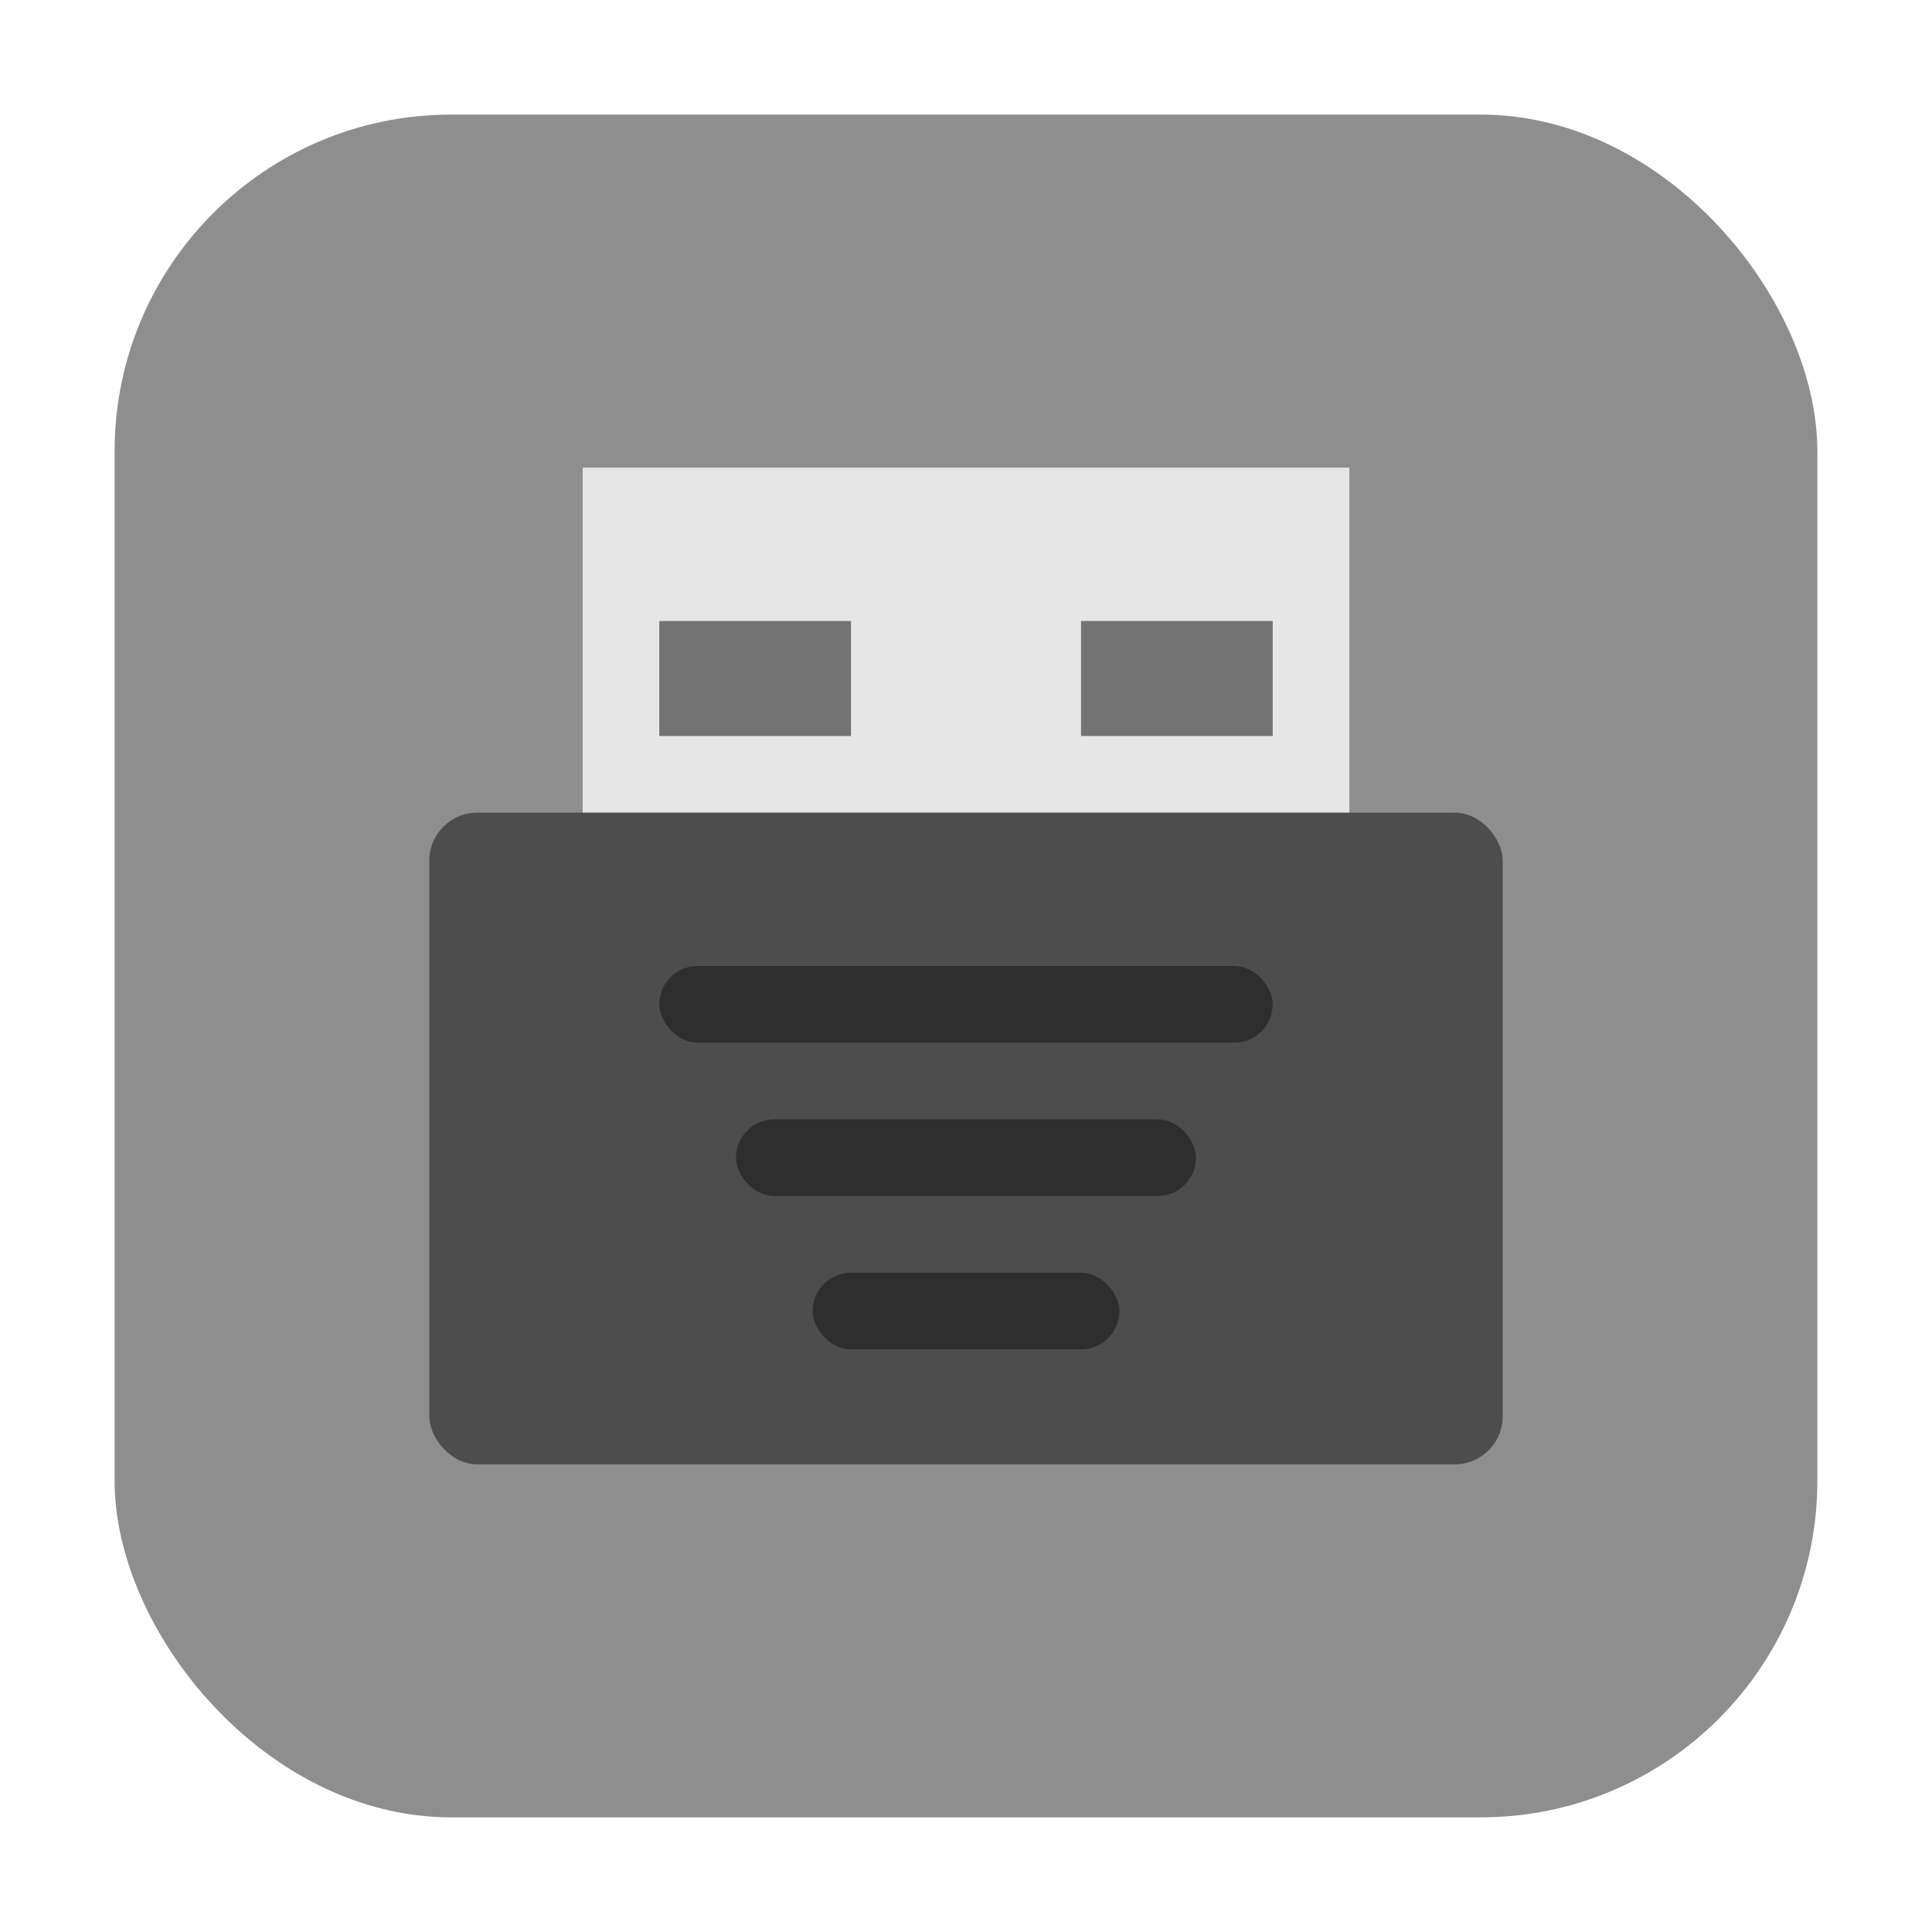 <?xml version="1.0" encoding="UTF-8" standalone="no"?>
<svg
   xmlns:dc="http://purl.org/dc/elements/1.1/"
   xmlns:cc="http://creativecommons.org/ns#"
   xmlns:rdf="http://www.w3.org/1999/02/22-rdf-syntax-ns#"
   xmlns:svg="http://www.w3.org/2000/svg"
   xmlns="http://www.w3.org/2000/svg"
   xmlns:sodipodi="http://sodipodi.sourceforge.net/DTD/sodipodi-0.dtd"
   xmlns:inkscape="http://www.inkscape.org/namespaces/inkscape"
   width="32"
   height="32"
   version="1"
   id="svg20"
   sodipodi:docname="media-flash-memory-stick.svg"
   inkscape:version="0.92.1 r">
  <defs
     id="defs24" />
  <sodipodi:namedview
     pagecolor="#ffffff"
     bordercolor="#666666"
     borderopacity="1"
     objecttolerance="10"
     gridtolerance="10"
     guidetolerance="10"
     inkscape:pageopacity="0"
     inkscape:pageshadow="2"
     inkscape:window-width="1680"
     inkscape:window-height="965"
     id="namedview22"
     showgrid="false"
     inkscape:zoom="7.375"
     inkscape:cx="16"
     inkscape:cy="16"
     inkscape:window-x="0"
     inkscape:window-y="0"
     inkscape:window-maximized="1"
     inkscape:current-layer="svg20" />
  <rect
     style="opacity:1;fill:#8e8e8e;fill-opacity:1;fill-rule:evenodd;stroke:none;stroke-width:1.035;stroke-linecap:round;stroke-linejoin:bevel;stroke-miterlimit:4;stroke-dasharray:none;stroke-dashoffset:0;stroke-opacity:1"
     id="rect4497-3"
     width="28.203"
     height="28.203"
     x="1.898"
     y="1.898"
     ry="5.575" />
  <g
     id="g4524">
    <rect
       id="rect4"
       y="7.746"
       x="9.651"
       height="6.349"
       width="12.699"
       style="fill:#e6e6e6;fill-opacity:1;stroke-width:0.635" />
    <rect
       id="rect6"
       ry="0.794"
       rx="0.794"
       y="13.46"
       x="7.111"
       height="10.794"
       width="17.778"
       style="fill:#4d4d4d;fill-opacity:1;stroke-width:0.635" />
    <rect
       id="rect8"
       ry="0.635"
       rx="0.635"
       y="16"
       x="10.92"
       height="1.27"
       width="10.159"
       style="opacity:0.4;stroke-width:0.635" />
    <rect
       id="rect10"
       ry="0.635"
       rx="0.635"
       y="18.54"
       x="12.19"
       height="1.27"
       width="7.619"
       style="opacity:0.4;stroke-width:0.635" />
    <rect
       id="rect12"
       ry="0.635"
       rx="0.635"
       y="21.08"
       x="13.46"
       height="1.27"
       width="5.08"
       style="opacity:0.4;stroke-width:0.635" />
    <rect
       id="rect14"
       y="10.286"
       x="10.92"
       height="1.905"
       width="3.175"
       style="opacity:0.5;stroke-width:0.635" />
    <rect
       id="rect16"
       y="10.286"
       x="17.905"
       height="1.905"
       width="3.175"
       style="opacity:0.5;stroke-width:0.635" />
  </g>
</svg>
